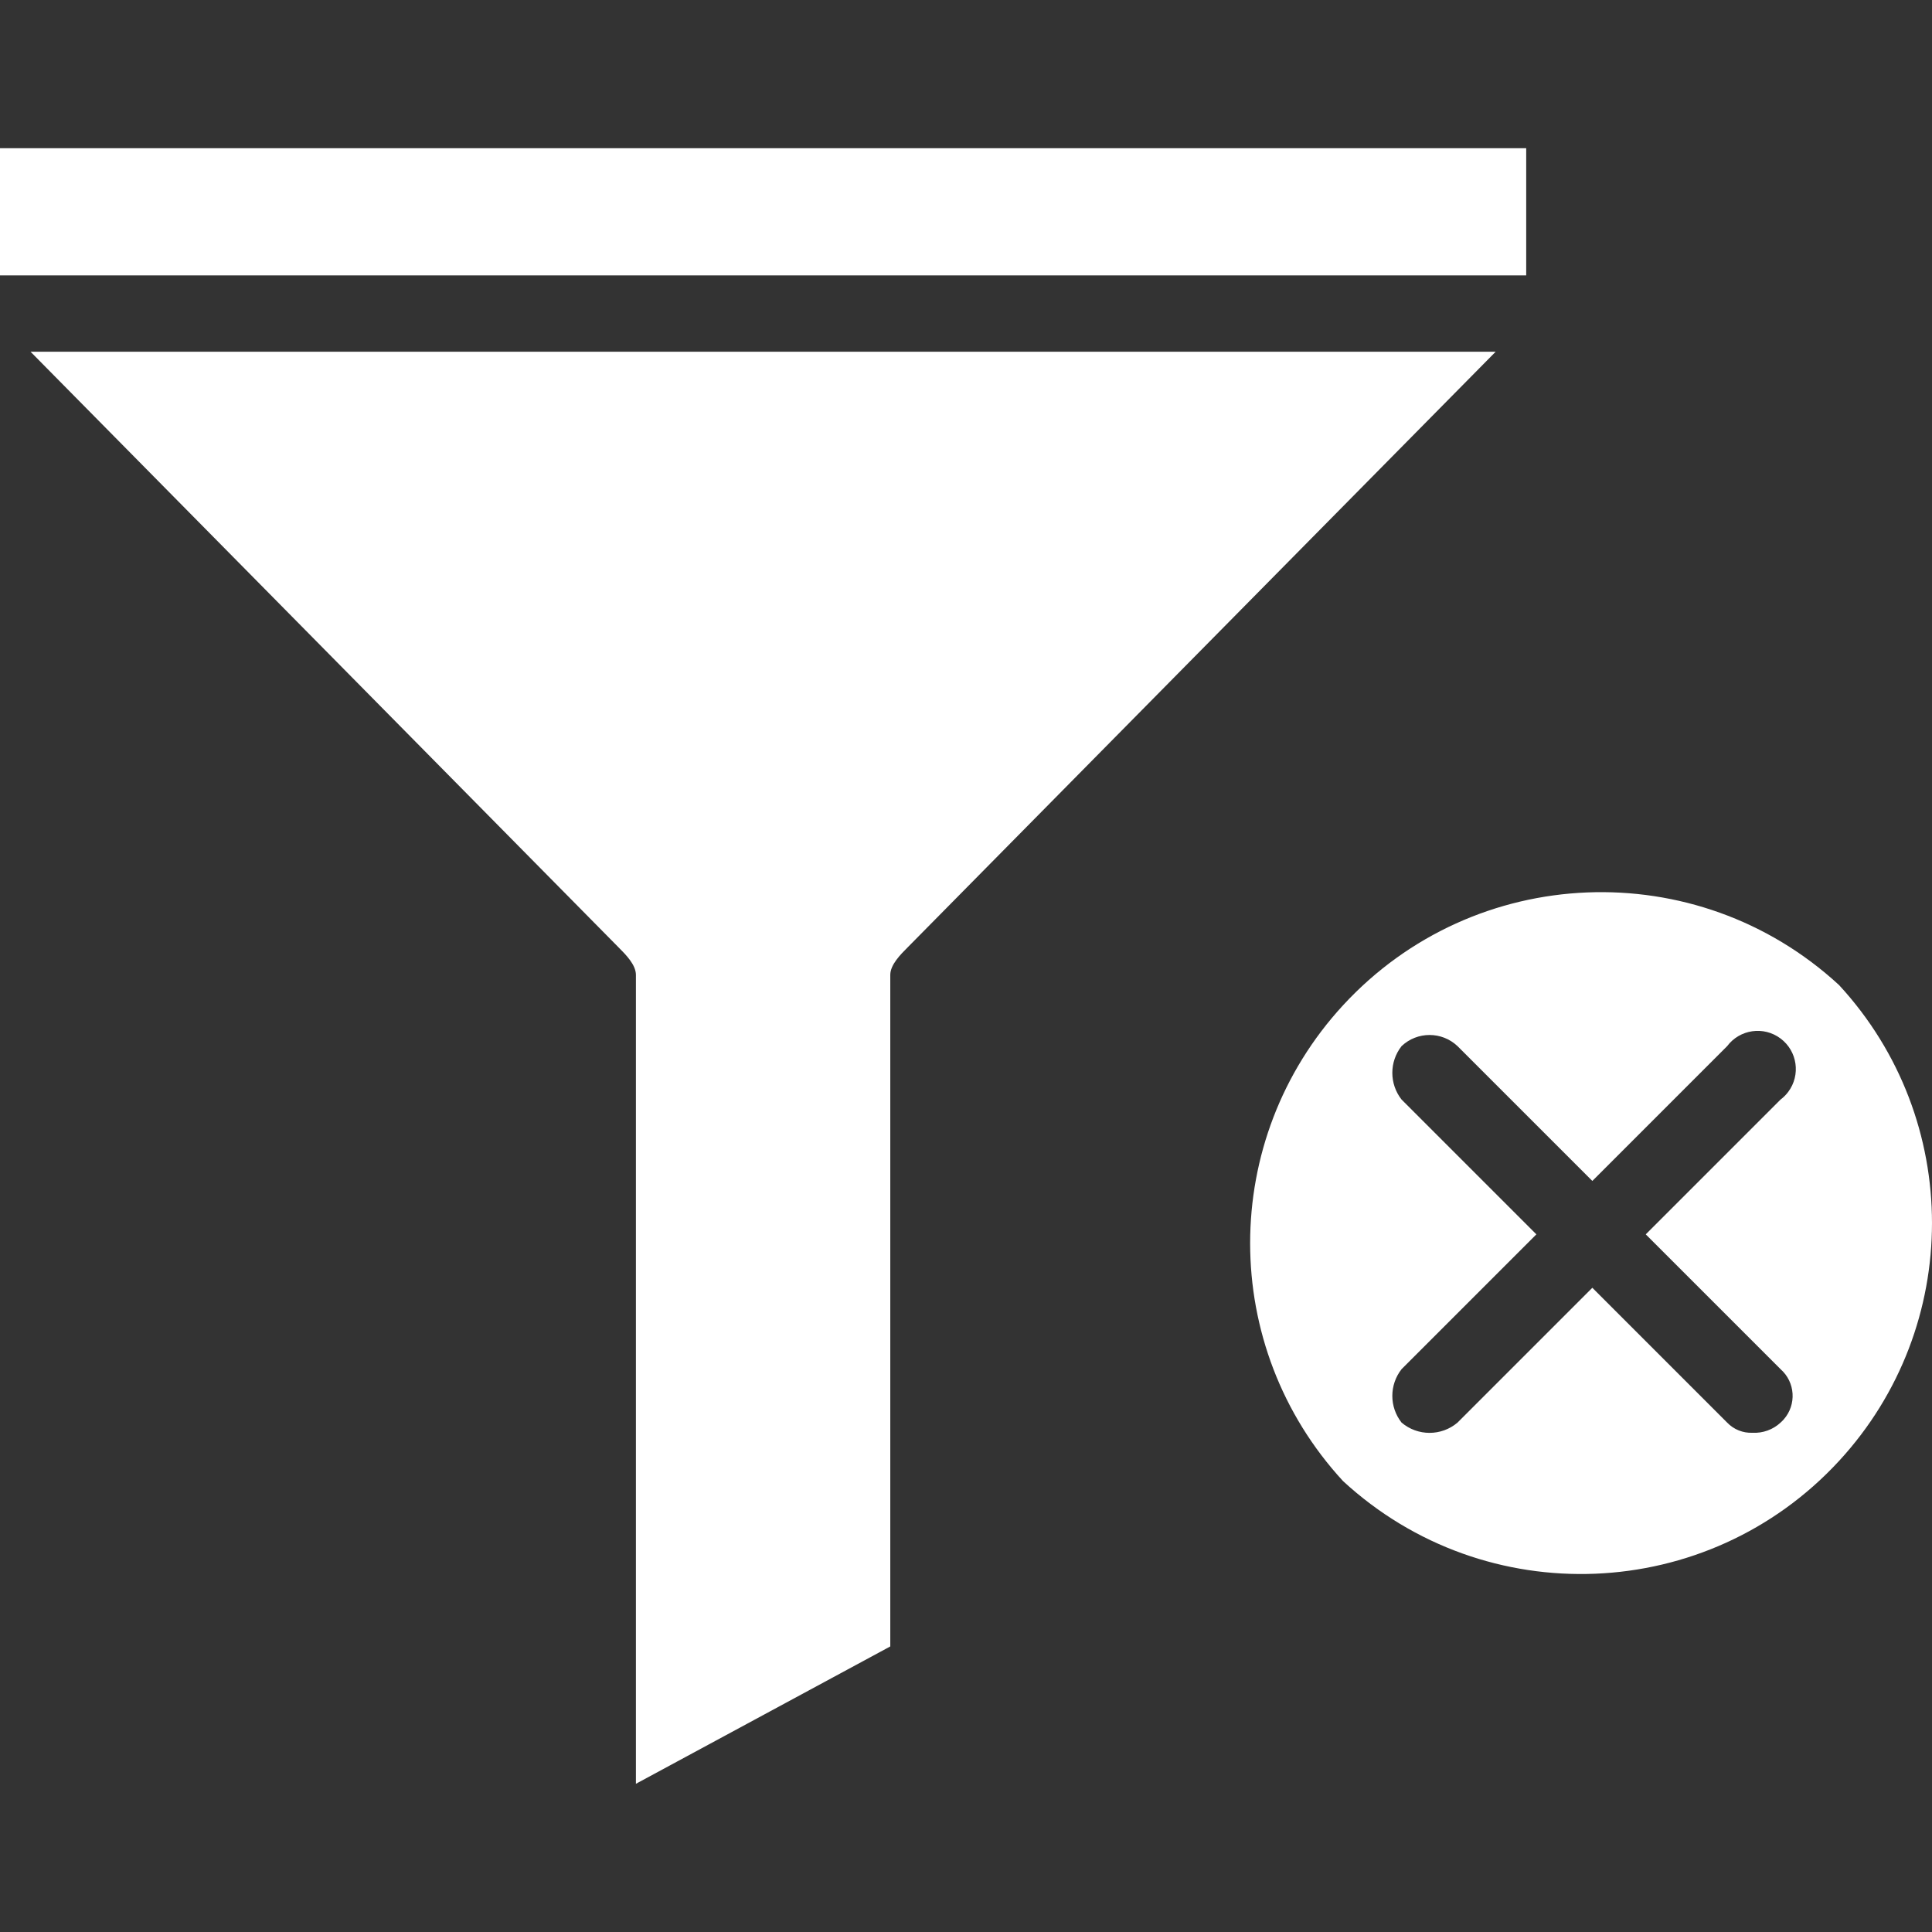 <?xml version="1.0"?>
<svg xmlns="http://www.w3.org/2000/svg" xmlns:xlink="http://www.w3.org/1999/xlink" xmlns:svgjs="http://svgjs.com/svgjs" version="1.1" width="512" height="512" x="0" y="0" viewBox="0 0 396.817 396.817" style="enable-background:new 0 0 512 512" xml:space="preserve" class=""><rect x="0" y="0" width="396.817" height="396.817" fill="#333333" stroke="none"/><g>
<g xmlns="http://www.w3.org/2000/svg">
	<g>
		<g>
			<rect x="0" y="30.441" width="313.469" height="26.122" fill="#ffffff" data-original="#000000" style="" class=""/>
			<path d="M6.269,72.237L126.955,194.49c1.567,1.567,3.657,3.657,3.657,5.747v166.139l52.245-28.212V200.237     c0-2.09,2.09-4.18,3.657-5.747L307.2,72.237H6.269z" fill="#ffffff" data-original="#000000" style="" class=""/>
			<path d="M377.731,202.327c-29.278-26.988-74.89-25.131-101.878,4.147c-25.448,27.607-25.448,70.124,0,97.731     c29.278,26.988,74.89,25.131,101.878-4.147C403.178,272.45,403.178,229.934,377.731,202.327z M365.714,281.216     c3.03,2.672,3.32,7.294,0.648,10.324c-0.202,0.229-0.419,0.446-0.648,0.648c-1.554,1.446-3.627,2.2-5.747,2.09     c-1.962,0.091-3.867-0.671-5.224-2.09l-27.69-27.69l-27.69,27.69c-3.315,2.813-8.179,2.813-11.494,0     c-2.529-3.22-2.529-7.751,0-10.971l27.69-27.69l-27.69-27.69c-2.529-3.22-2.529-7.751,0-10.971c3.224-3.052,8.27-3.052,11.494,0     l27.69,27.69l27.69-27.69c2.597-3.463,7.509-4.164,10.971-1.567c3.463,2.597,4.164,7.509,1.567,10.971     c-0.445,0.594-0.973,1.122-1.567,1.567l-27.69,27.69L365.714,281.216z" fill="#ffffff" data-original="#000000" style="" class=""/>
		</g>
	</g>
</g>
<g xmlns="http://www.w3.org/2000/svg">
</g>
<g xmlns="http://www.w3.org/2000/svg">
</g>
<g xmlns="http://www.w3.org/2000/svg">
</g>
<g xmlns="http://www.w3.org/2000/svg">
</g>
<g xmlns="http://www.w3.org/2000/svg">
</g>
<g xmlns="http://www.w3.org/2000/svg">
</g>
<g xmlns="http://www.w3.org/2000/svg">
</g>
<g xmlns="http://www.w3.org/2000/svg">
</g>
<g xmlns="http://www.w3.org/2000/svg">
</g>
<g xmlns="http://www.w3.org/2000/svg">
</g>
<g xmlns="http://www.w3.org/2000/svg">
</g>
<g xmlns="http://www.w3.org/2000/svg">
</g>
<g xmlns="http://www.w3.org/2000/svg">
</g>
<g xmlns="http://www.w3.org/2000/svg">
</g>
<g xmlns="http://www.w3.org/2000/svg">
</g>
</g></svg>

